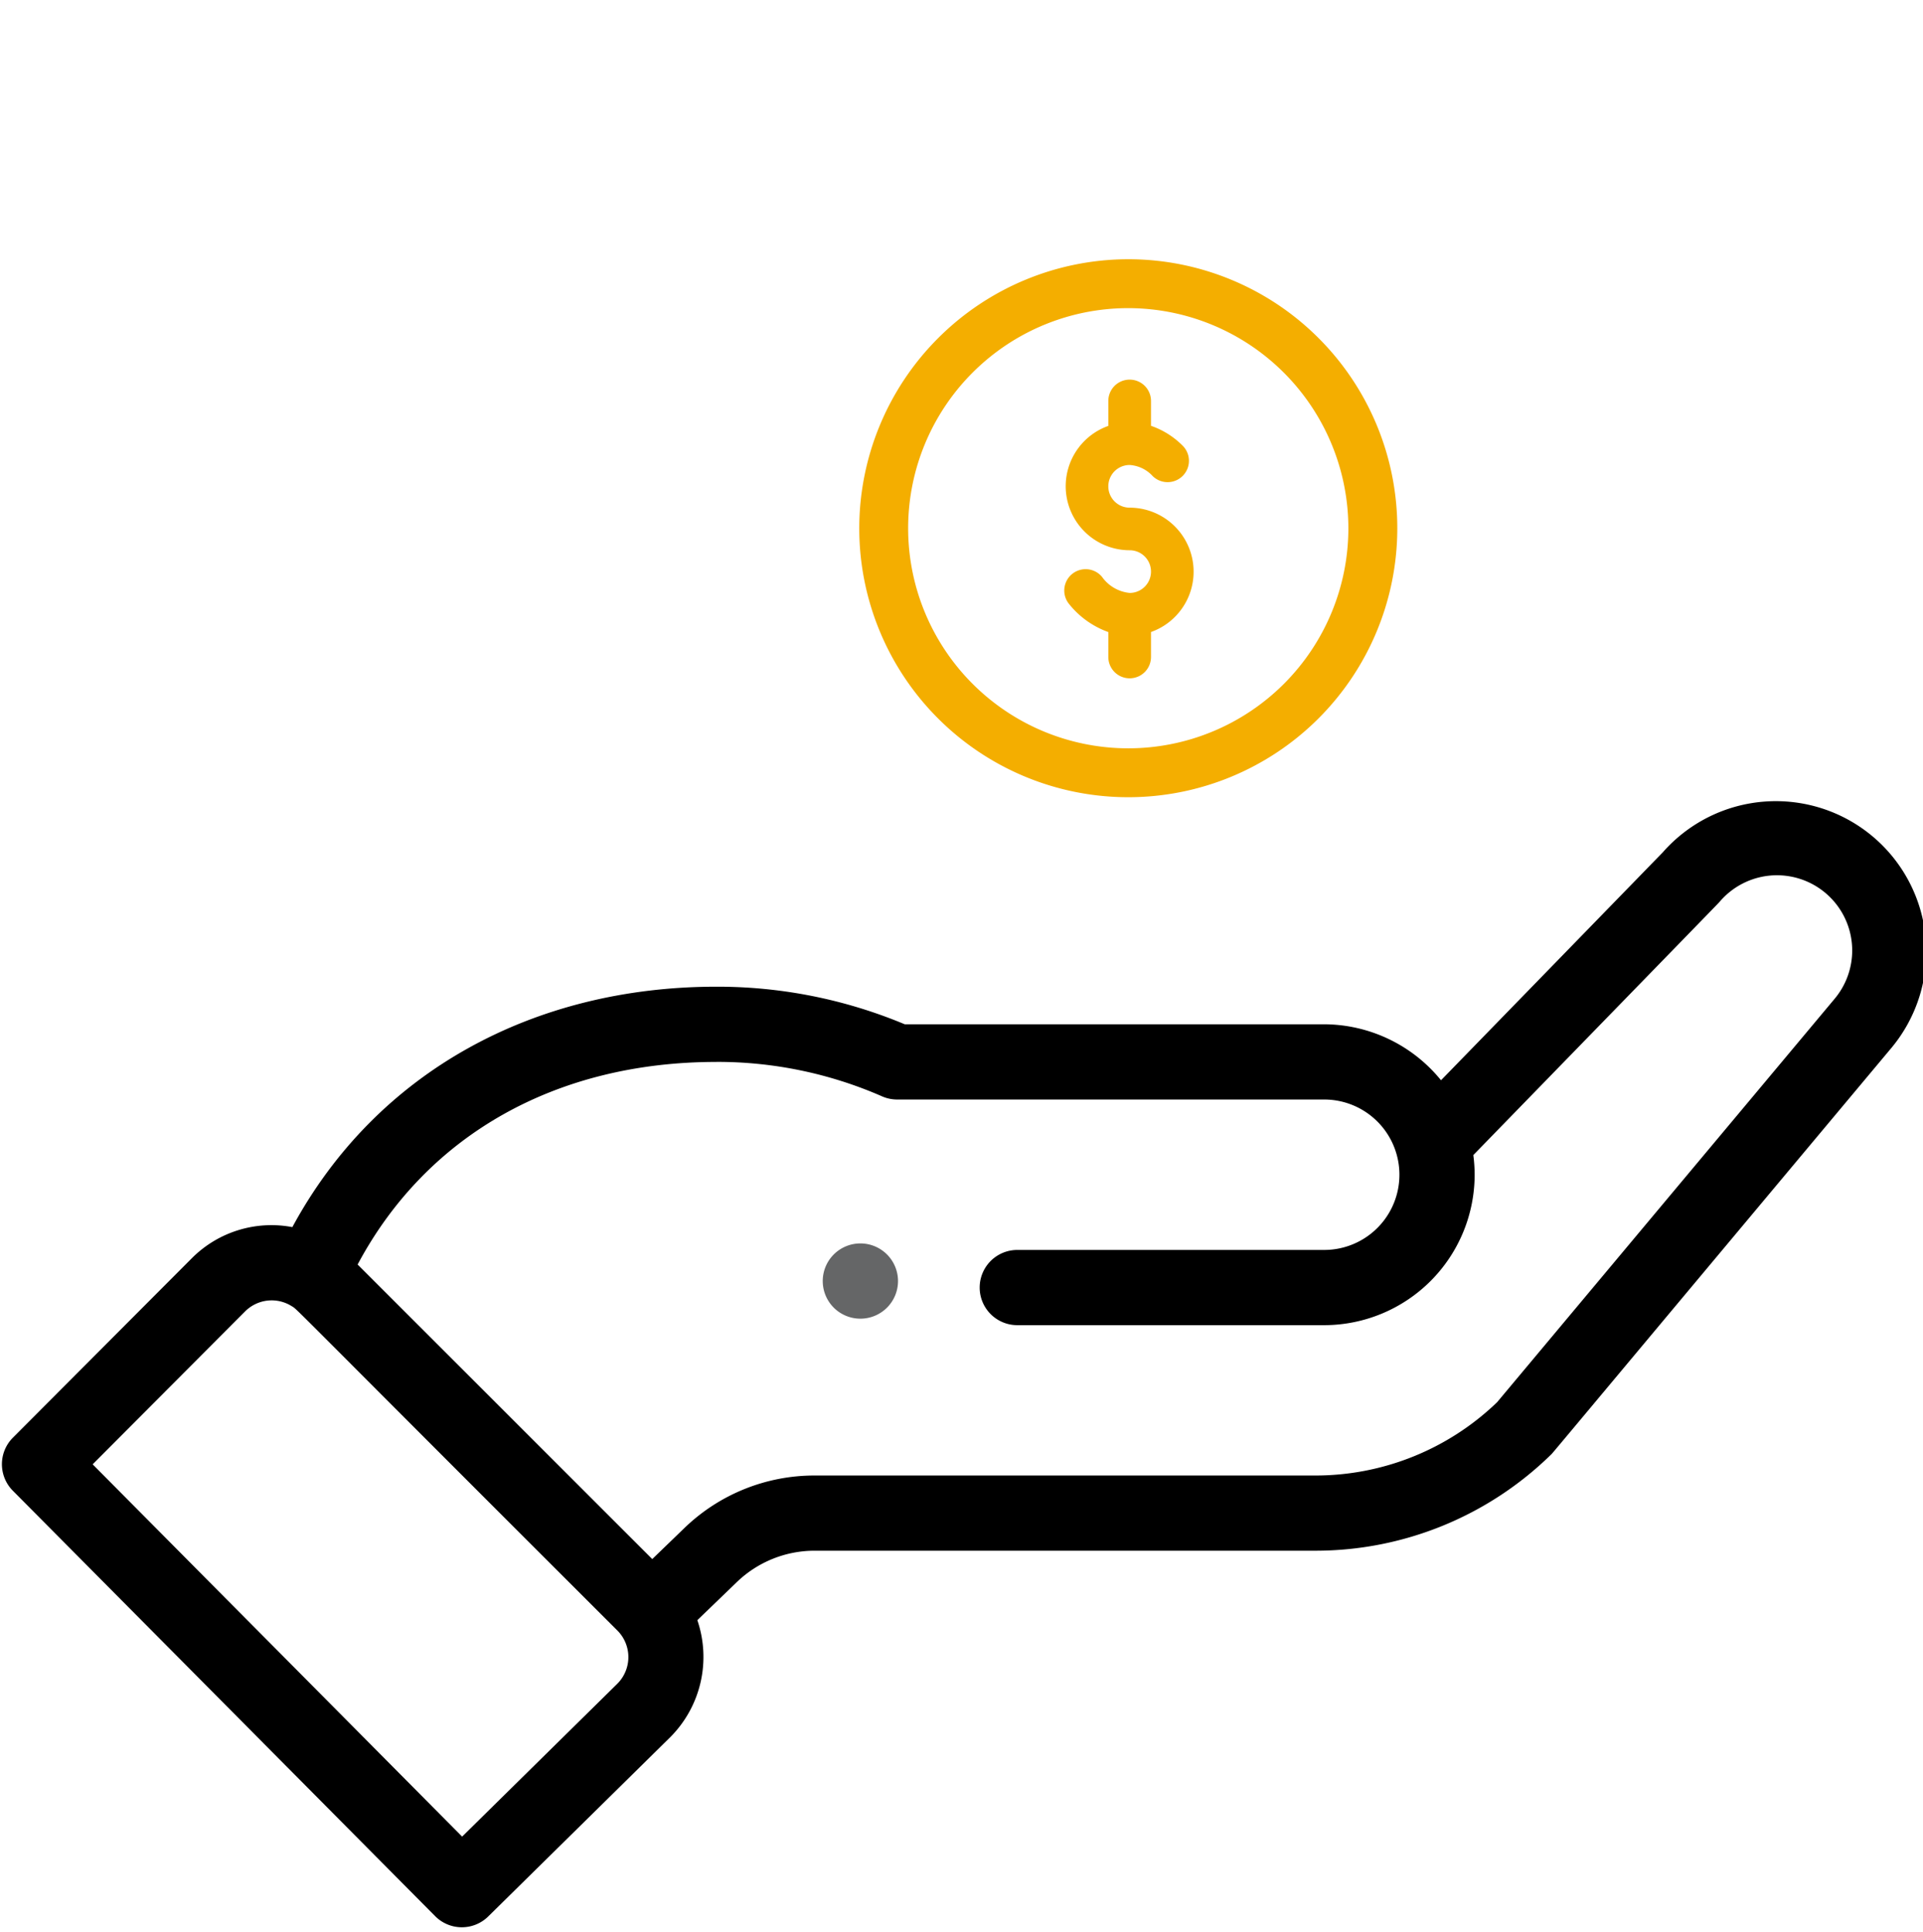 <svg id="icon-menor-parcela" xmlns="http://www.w3.org/2000/svg" xmlns:xlink="http://www.w3.org/1999/xlink" width="95.864" height="96.314" viewBox="0 0 95.864 96.314">
  <defs>
    <clipPath id="clip-path">
      <rect id="Retângulo_247" data-name="Retângulo 247" width="95.864" height="96.314" fill="none"/>
    </clipPath>
  </defs>
  <path id="Caminho_1112" data-name="Caminho 1112" d="M392.18,435.676a1.876,1.876,0,1,0-2.652,0,1.877,1.877,0,0,0,2.652,0Zm0,0" transform="translate(-347.963 -370.479)" fill="#656667"/>
  <g id="Grupo_564" data-name="Grupo 564" transform="translate(0 0)">
    <g id="Grupo_563" data-name="Grupo 563" clip-path="url(#clip-path)">
      <path id="Caminho_1113" data-name="Caminho 1113" d="M364.758,181.731a13.411,13.411,0,1,0,13.411-13.411,13.427,13.427,0,0,0-13.411,13.411Zm24.383,0a10.973,10.973,0,1,1-10.973-10.973,10.985,10.985,0,0,1,10.973,10.973Zm0,0" transform="translate(-321.923 -155.395)" fill="#f4ae00"/>
      <path id="Caminho_1114" data-name="Caminho 1114" d="M236,393.819a1.874,1.874,0,0,0,2.646.015l9.09-8.954a5.666,5.666,0,0,0,1.334-5.818l1.955-1.885a5.592,5.592,0,0,1,3.9-1.578h24.923a16.785,16.785,0,0,0,11.769-4.781c.13-.127-.99,1.192,17-20.312a7.5,7.5,0,0,0-11.412-9.732l-11.062,11.37a7.537,7.537,0,0,0-5.829-2.791H259.41a24.193,24.193,0,0,0-9.388-1.874c-9.027,0-16.91,4.17-21.141,11.987a5.6,5.6,0,0,0-5.014,1.554l-8.919,8.945a1.875,1.875,0,0,0,0,2.644Zm14.025-42.591a20.466,20.466,0,0,1,8.254,1.718,1.878,1.878,0,0,0,.752.158h21.289a3.749,3.749,0,1,1,0,7.5h-15.3a1.875,1.875,0,0,0,0,3.75h15.3a7.508,7.508,0,0,0,7.5-7.5,7.606,7.606,0,0,0-.066-.98c10.7-11,12.21-12.547,12.274-12.623a3.75,3.75,0,1,1,5.726,4.845l-16.815,20.1a13.055,13.055,0,0,1-9.087,3.654H254.924a9.323,9.323,0,0,0-6.508,2.628l-1.593,1.538L232.135,361.33c3.433-6.439,9.874-10.1,17.885-10.1Zm-23.5,12.441a1.87,1.87,0,0,1,2.321-.264c.324.2-.607-.651,16.237,16.172a1.877,1.877,0,0,1,.011,2.642l-7.749,7.634-18.42-18.561Zm0,0" transform="translate(-214.307 -298.285)"/>
    </g>
  </g>
  <path id="Caminho_1115" data-name="Caminho 1115" d="M428.827,201.376v1.247a3.192,3.192,0,0,0,1.064,6.2,1.064,1.064,0,1,1,0,2.128,1.925,1.925,0,0,1-1.381-.805,1.064,1.064,0,1,0-1.629,1.37,4.412,4.412,0,0,0,1.946,1.386v1.242a1.064,1.064,0,1,0,2.128,0V212.9a3.192,3.192,0,0,0-1.064-6.2,1.064,1.064,0,0,1,0-2.128,1.709,1.709,0,0,1,1.151.557,1.064,1.064,0,0,0,1.48-1.53,4.118,4.118,0,0,0-1.567-.98v-1.239a1.064,1.064,0,1,0-2.128,0Zm0,0" transform="translate(-373.576 -181.389)" fill="#f4ae00"/>
</svg>
